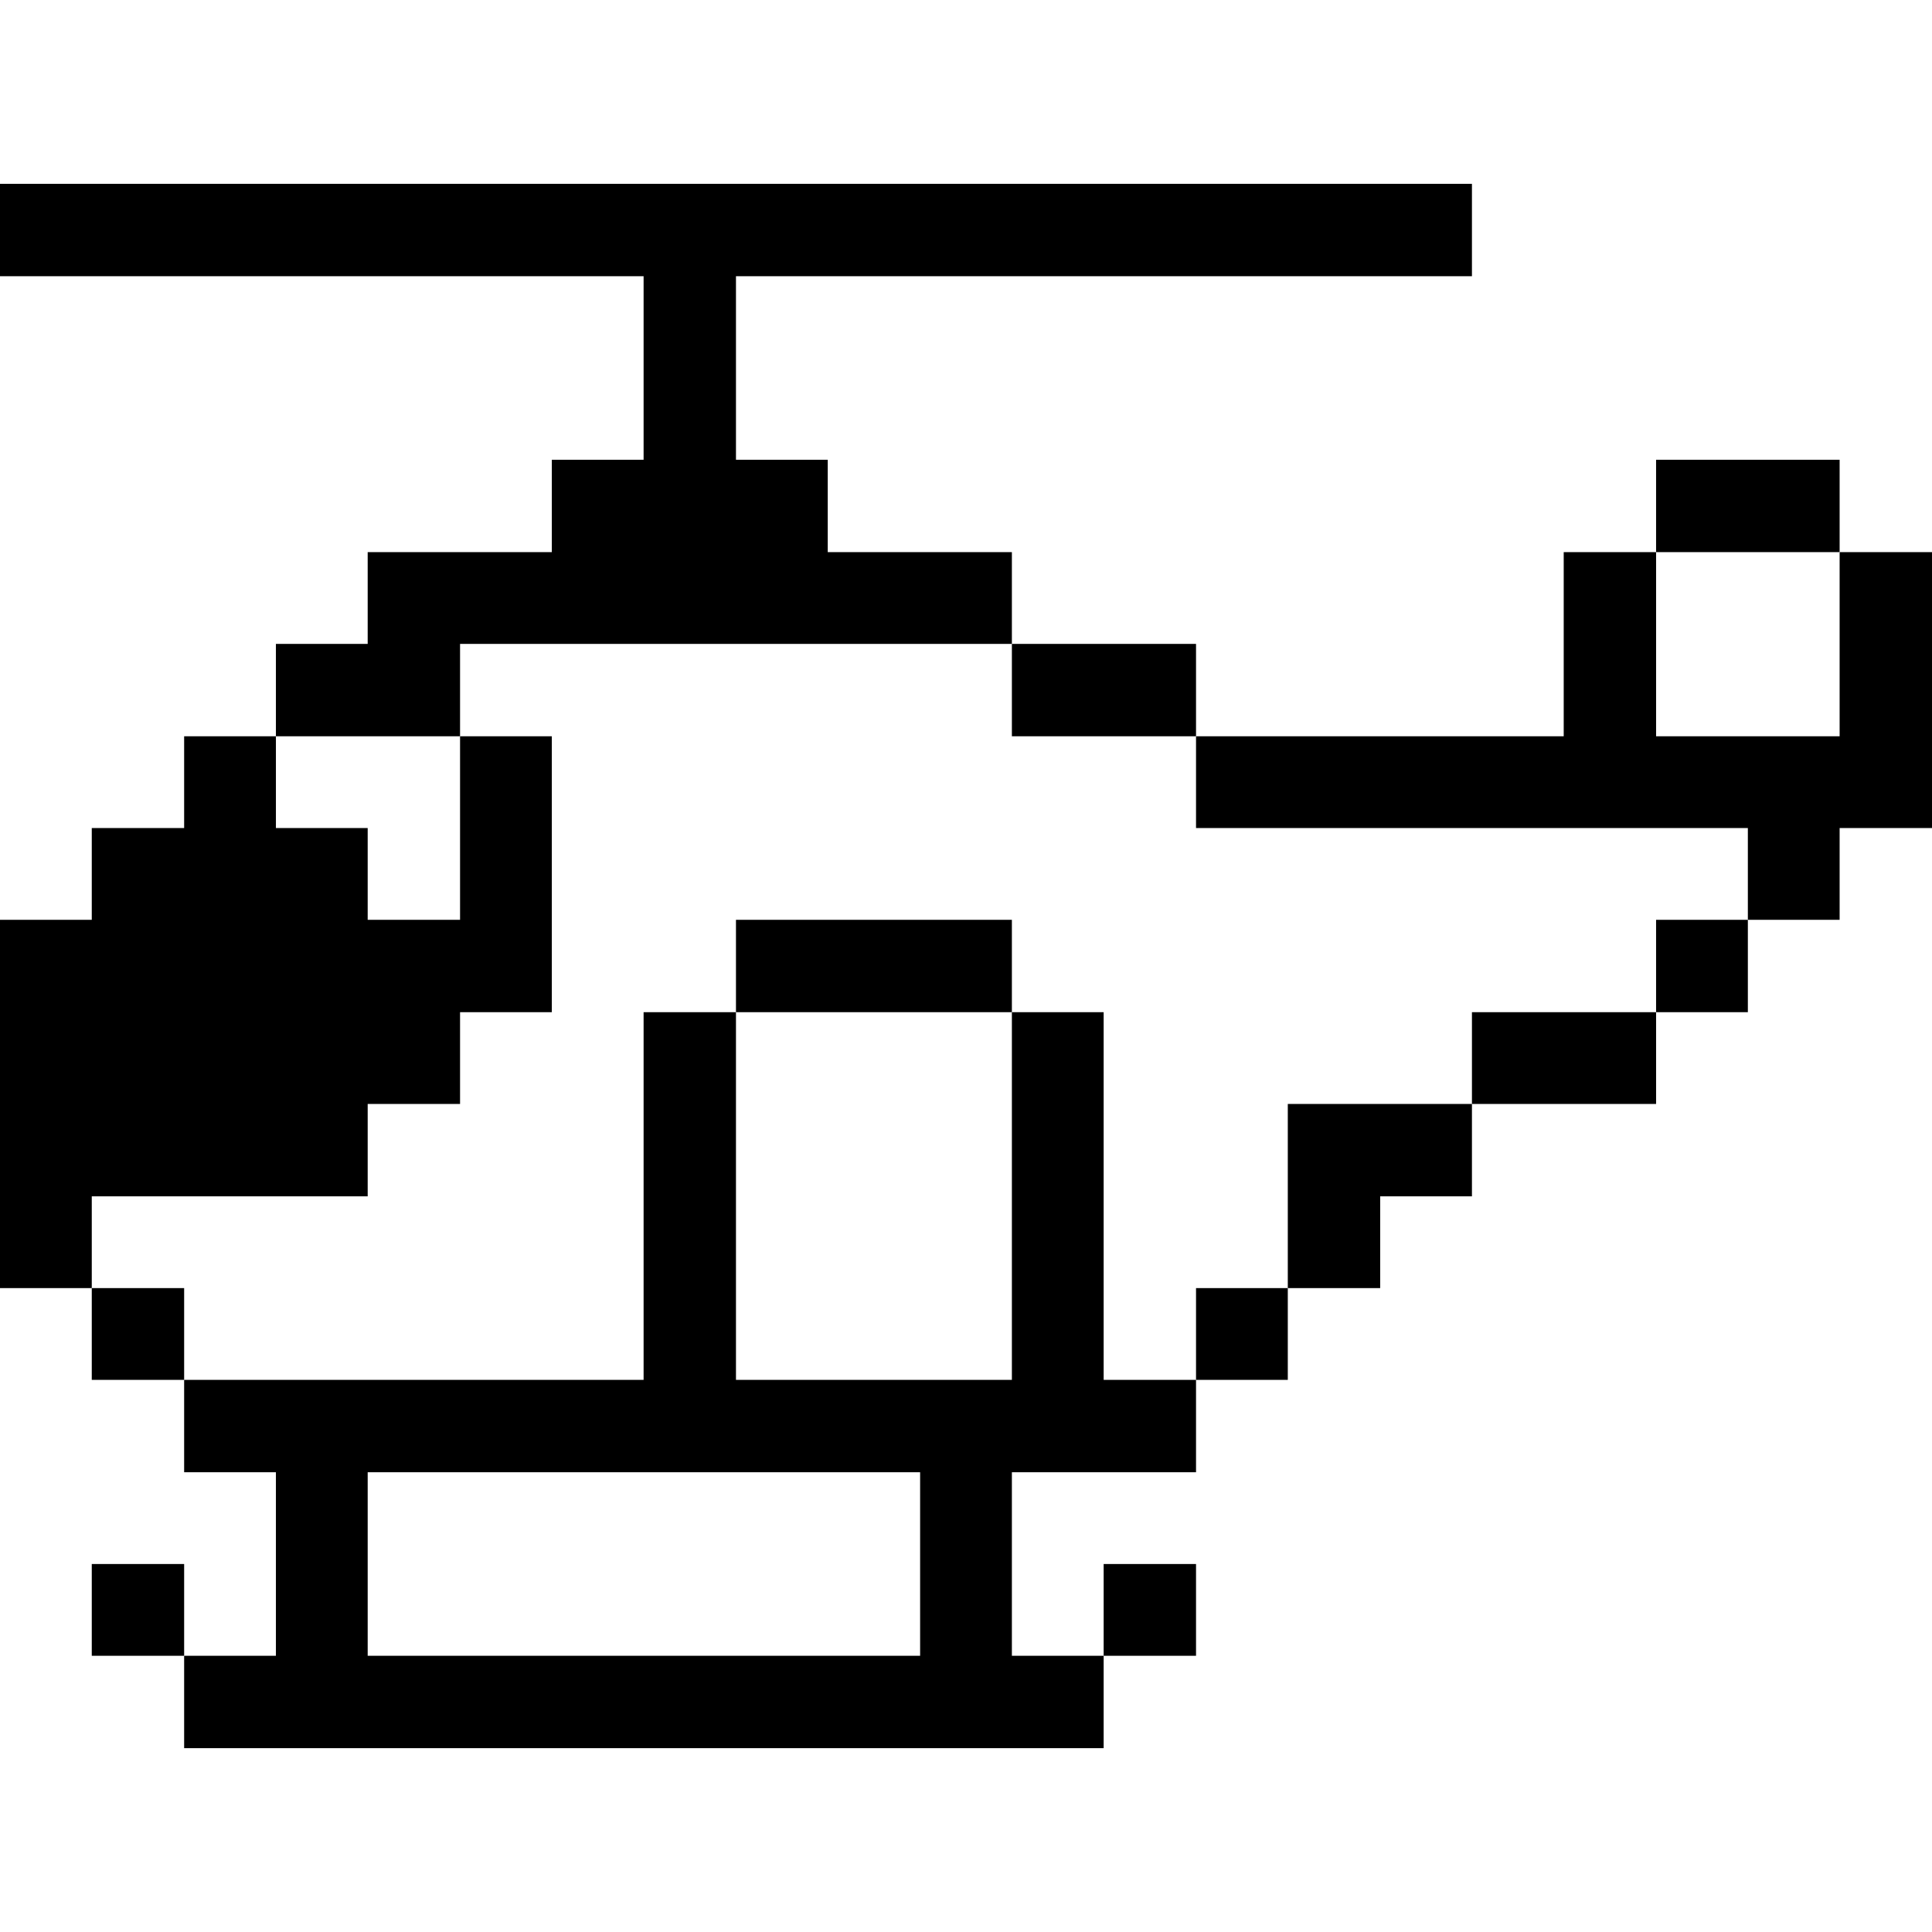 <svg xmlns="http://www.w3.org/2000/svg" viewBox="0 0 32 32" id="Transportation-Helicopter--Streamline-Pixel">
  <desc>
    Transportation Helicopter Streamline Icon: https://streamlinehq.com
  </desc>
  <title>transportation-helicopter</title>
  <g>
    <path d="m30.47 12.195 -3.04 0 0 -3.05 -1.53 0 0 3.05 -6.09 0 0 1.52 9.14 0 0 1.52 1.52 0 0 -1.52 1.53 0 0 -4.57 -1.53 0 0 3.05z" fill="#000000" stroke-width="1"></path>
    <path d="M27.43 7.615h3.04v1.53h-3.04Z" fill="#000000" stroke-width="1"></path>
    <path d="M27.43 15.235h1.52v1.53h-1.52Z" fill="#000000" stroke-width="1"></path>
    <path d="M24.38 16.765h3.05v1.52h-3.05Z" fill="#000000" stroke-width="1"></path>
    <path d="m21.33 21.335 1.53 0 0 -1.52 1.52 0 0 -1.53 -3.05 0 0 3.05z" fill="#000000" stroke-width="1"></path>
    <path d="M19.81 21.335h1.52v1.52h-1.52Z" fill="#000000" stroke-width="1"></path>
    <path d="M18.28 25.905h1.53v1.52h-1.53Z" fill="#000000" stroke-width="1"></path>
    <path d="M18.28 16.765h-1.52v6.09h-4.57v-6.09h-1.53v6.09H3.05v1.53h1.52v3.04H3.05v1.53h15.23v-1.53h-1.52v-3.04h3.05v-1.53h-1.53Zm-3.04 10.66H6.09v-3.04h9.15Z" fill="#000000" stroke-width="1"></path>
    <path d="M16.76 10.665h3.05v1.53h-3.05Z" fill="#000000" stroke-width="1"></path>
    <path d="M12.19 15.235h4.57v1.53h-4.57Z" fill="#000000" stroke-width="1"></path>
    <path d="m7.62 10.665 9.14 0 0 -1.52 -3.05 0 0 -1.53 -1.52 0 0 -3.04 12.19 0 0 -1.53 -24.38 0 0 1.53 10.66 0 0 3.04 -1.52 0 0 1.53 -3.05 0 0 1.52 -1.52 0 0 1.53 3.05 0 0 -1.53z" fill="#000000" stroke-width="1"></path>
    <path d="M1.52 25.905h1.53v1.52H1.52Z" fill="#000000" stroke-width="1"></path>
    <path d="M1.52 21.335h1.53v1.52H1.52Z" fill="#000000" stroke-width="1"></path>
    <path d="m6.09 19.815 0 -1.53 1.53 0 0 -1.52 1.52 0 0 -4.57 -1.52 0 0 3.04 -1.53 0 0 -1.52 -1.52 0 0 -1.52 -1.52 0 0 1.52 -1.53 0 0 1.52 -1.52 0 0 6.1 1.52 0 0 -1.52 4.57 0z" fill="#000000" stroke-width="1"></path>
  </g>
</svg>